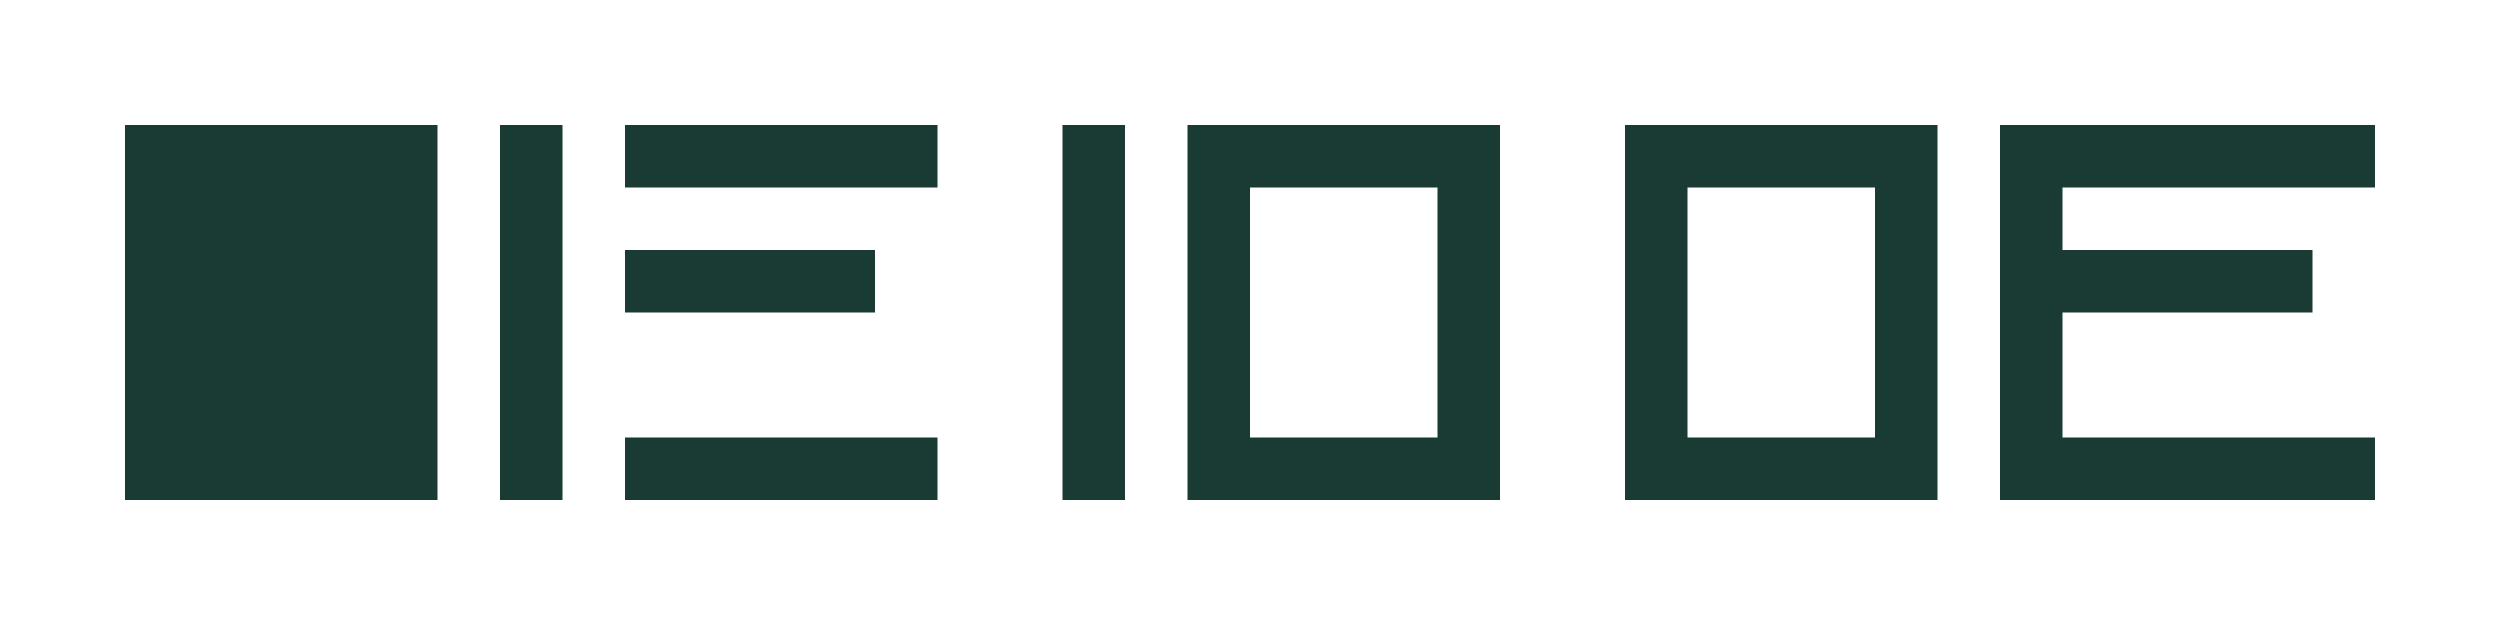 <?xml version="1.0" encoding="UTF-8"?>
<svg xmlns="http://www.w3.org/2000/svg" viewBox="0 0 200 50" width="200" height="50">
  <g fill="#1a3a34">
    <path d="M10,10 h25 v30 h-25 v-30 z" />
    <path d="M40,10 h5 v30 h-5 v-30 z" />
    <path d="M50,10 h25 v5 h-25 v-5 z" />
    <path d="M50,20 h20 v5 h-20 v-5 z" />
    <path d="M50,35 h25 v5 h-25 v-5 z" />
    <path d="M85,10 h5 v30 h-5 v-30 z" />
    <path d="M95,10 h25 v30 h-25 v-30 z M100,15 v20 h15 v-20 h-15 z" />
    <path d="M130,10 h25 v30 h-25 v-30 z M135,15 v20 h15 v-20 h-15 z" />
    <path d="M160,10 h30 v5 h-25 v5 h20 v5 h-20 v10 h25 v5 h-30 v-30 z" />
  </g>
</svg> 